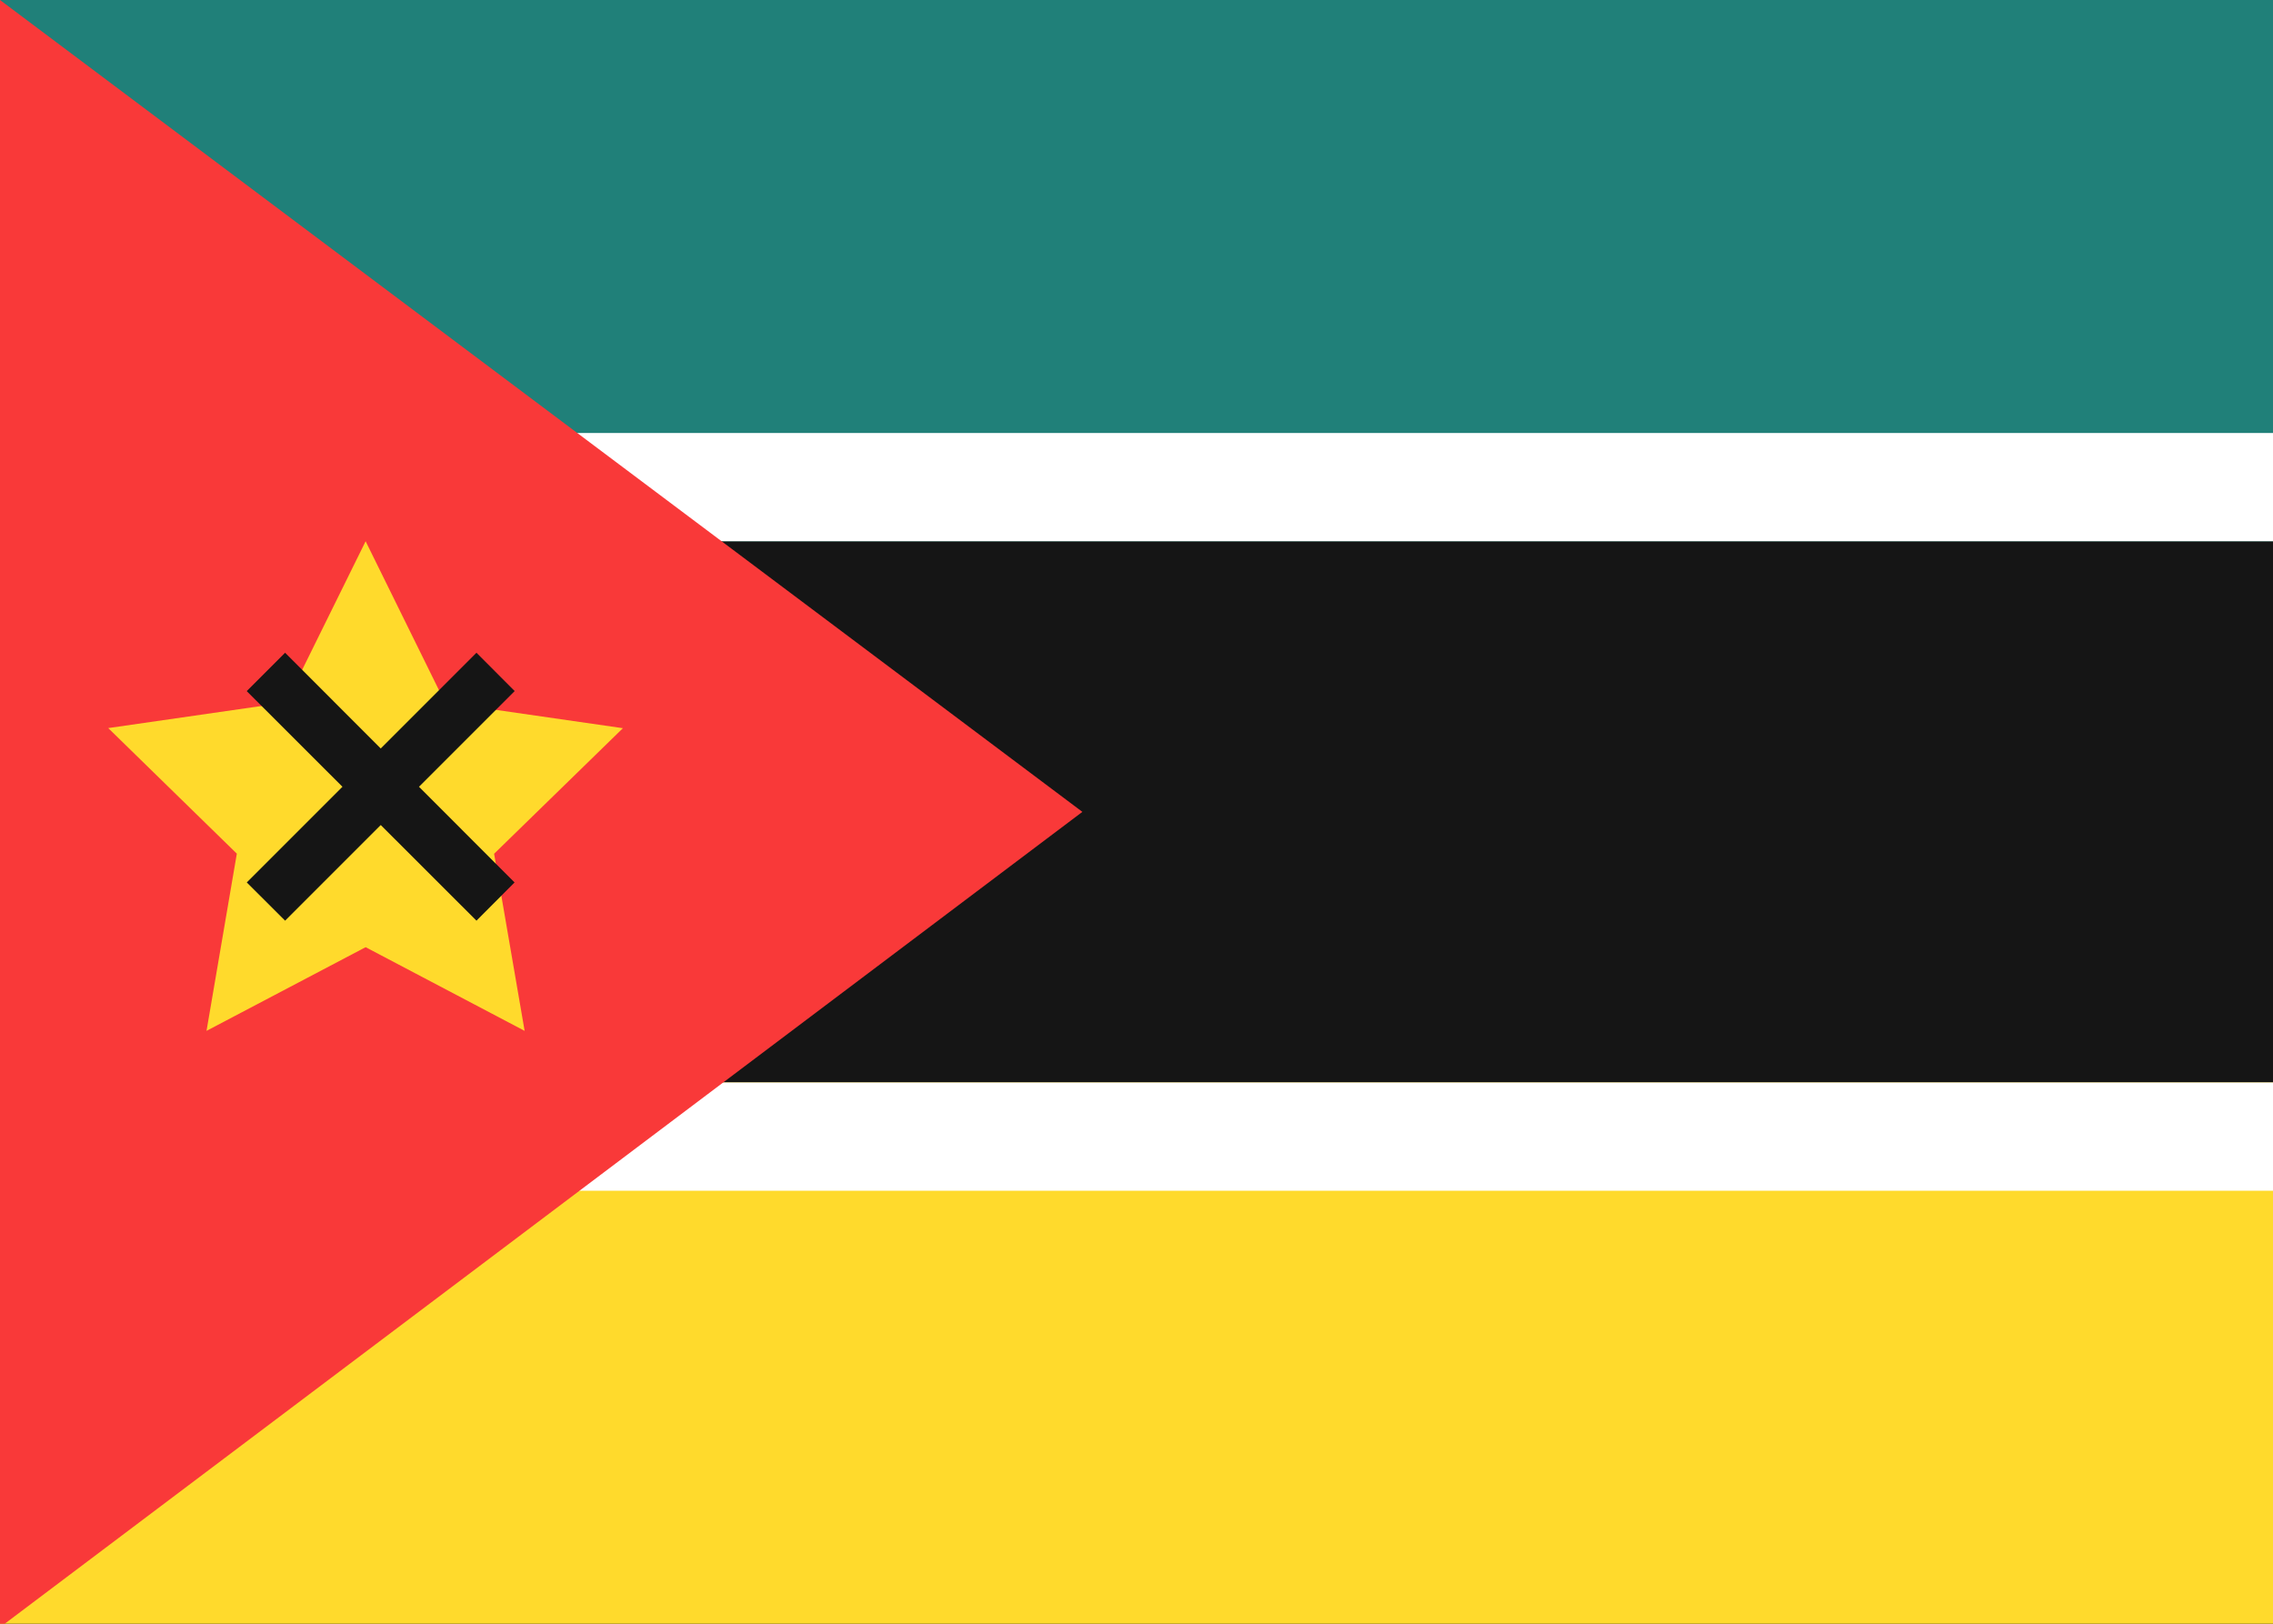 <svg width="21" height="15" viewBox="0 0 21 15" fill="none" xmlns="http://www.w3.org/2000/svg">
<rect x="0" y="0" width="21" height="15" fill="#333333" stroke="none"/>
<g clip-path="url(#clip0_1_2340)">
<rect width="21" height="15" fill="#151515"/>
<path fill-rule="evenodd" clip-rule="evenodd" d="M0 10H21V15H0V10Z" fill="#FFDA2C"/>
<path fill-rule="evenodd" clip-rule="evenodd" d="M0 0H21V5H0V0Z" fill="#249F58"/>
<path opacity="0.35" fill-rule="evenodd" clip-rule="evenodd" d="M0 0H21V5H0V0Z" fill="#1A47B8"/>
<path fill-rule="evenodd" clip-rule="evenodd" d="M0 4H21V5H0V4ZM0 10H21V11H0V10Z" fill="white"/>
<path fill-rule="evenodd" clip-rule="evenodd" d="M0 0V15.033L10 7.5L0 0Z" fill="#F93939"/>
<path fill-rule="evenodd" clip-rule="evenodd" d="M3.378 8.75L1.908 9.523L2.188 7.886L1 6.726L2.643 6.489L3.378 5L4.112 6.49L5.755 6.727L4.565 7.887L4.847 9.523" fill="#FFDA2C"/>
<path fill-rule="evenodd" clip-rule="evenodd" d="M2.28 6.384L2.634 6.03L4.754 8.152L4.402 8.505L2.28 6.385V6.384Z" fill="#151515"/>
<path fill-rule="evenodd" clip-rule="evenodd" d="M4.755 6.384L4.402 6.03L2.28 8.152L2.634 8.505L4.754 6.385L4.755 6.384Z" fill="#151515"/>
</g>
<defs>
<clipPath id="clip0_1_2340">
<rect width="21" height="15" fill="white"/>
</clipPath>
</defs>
</svg>
